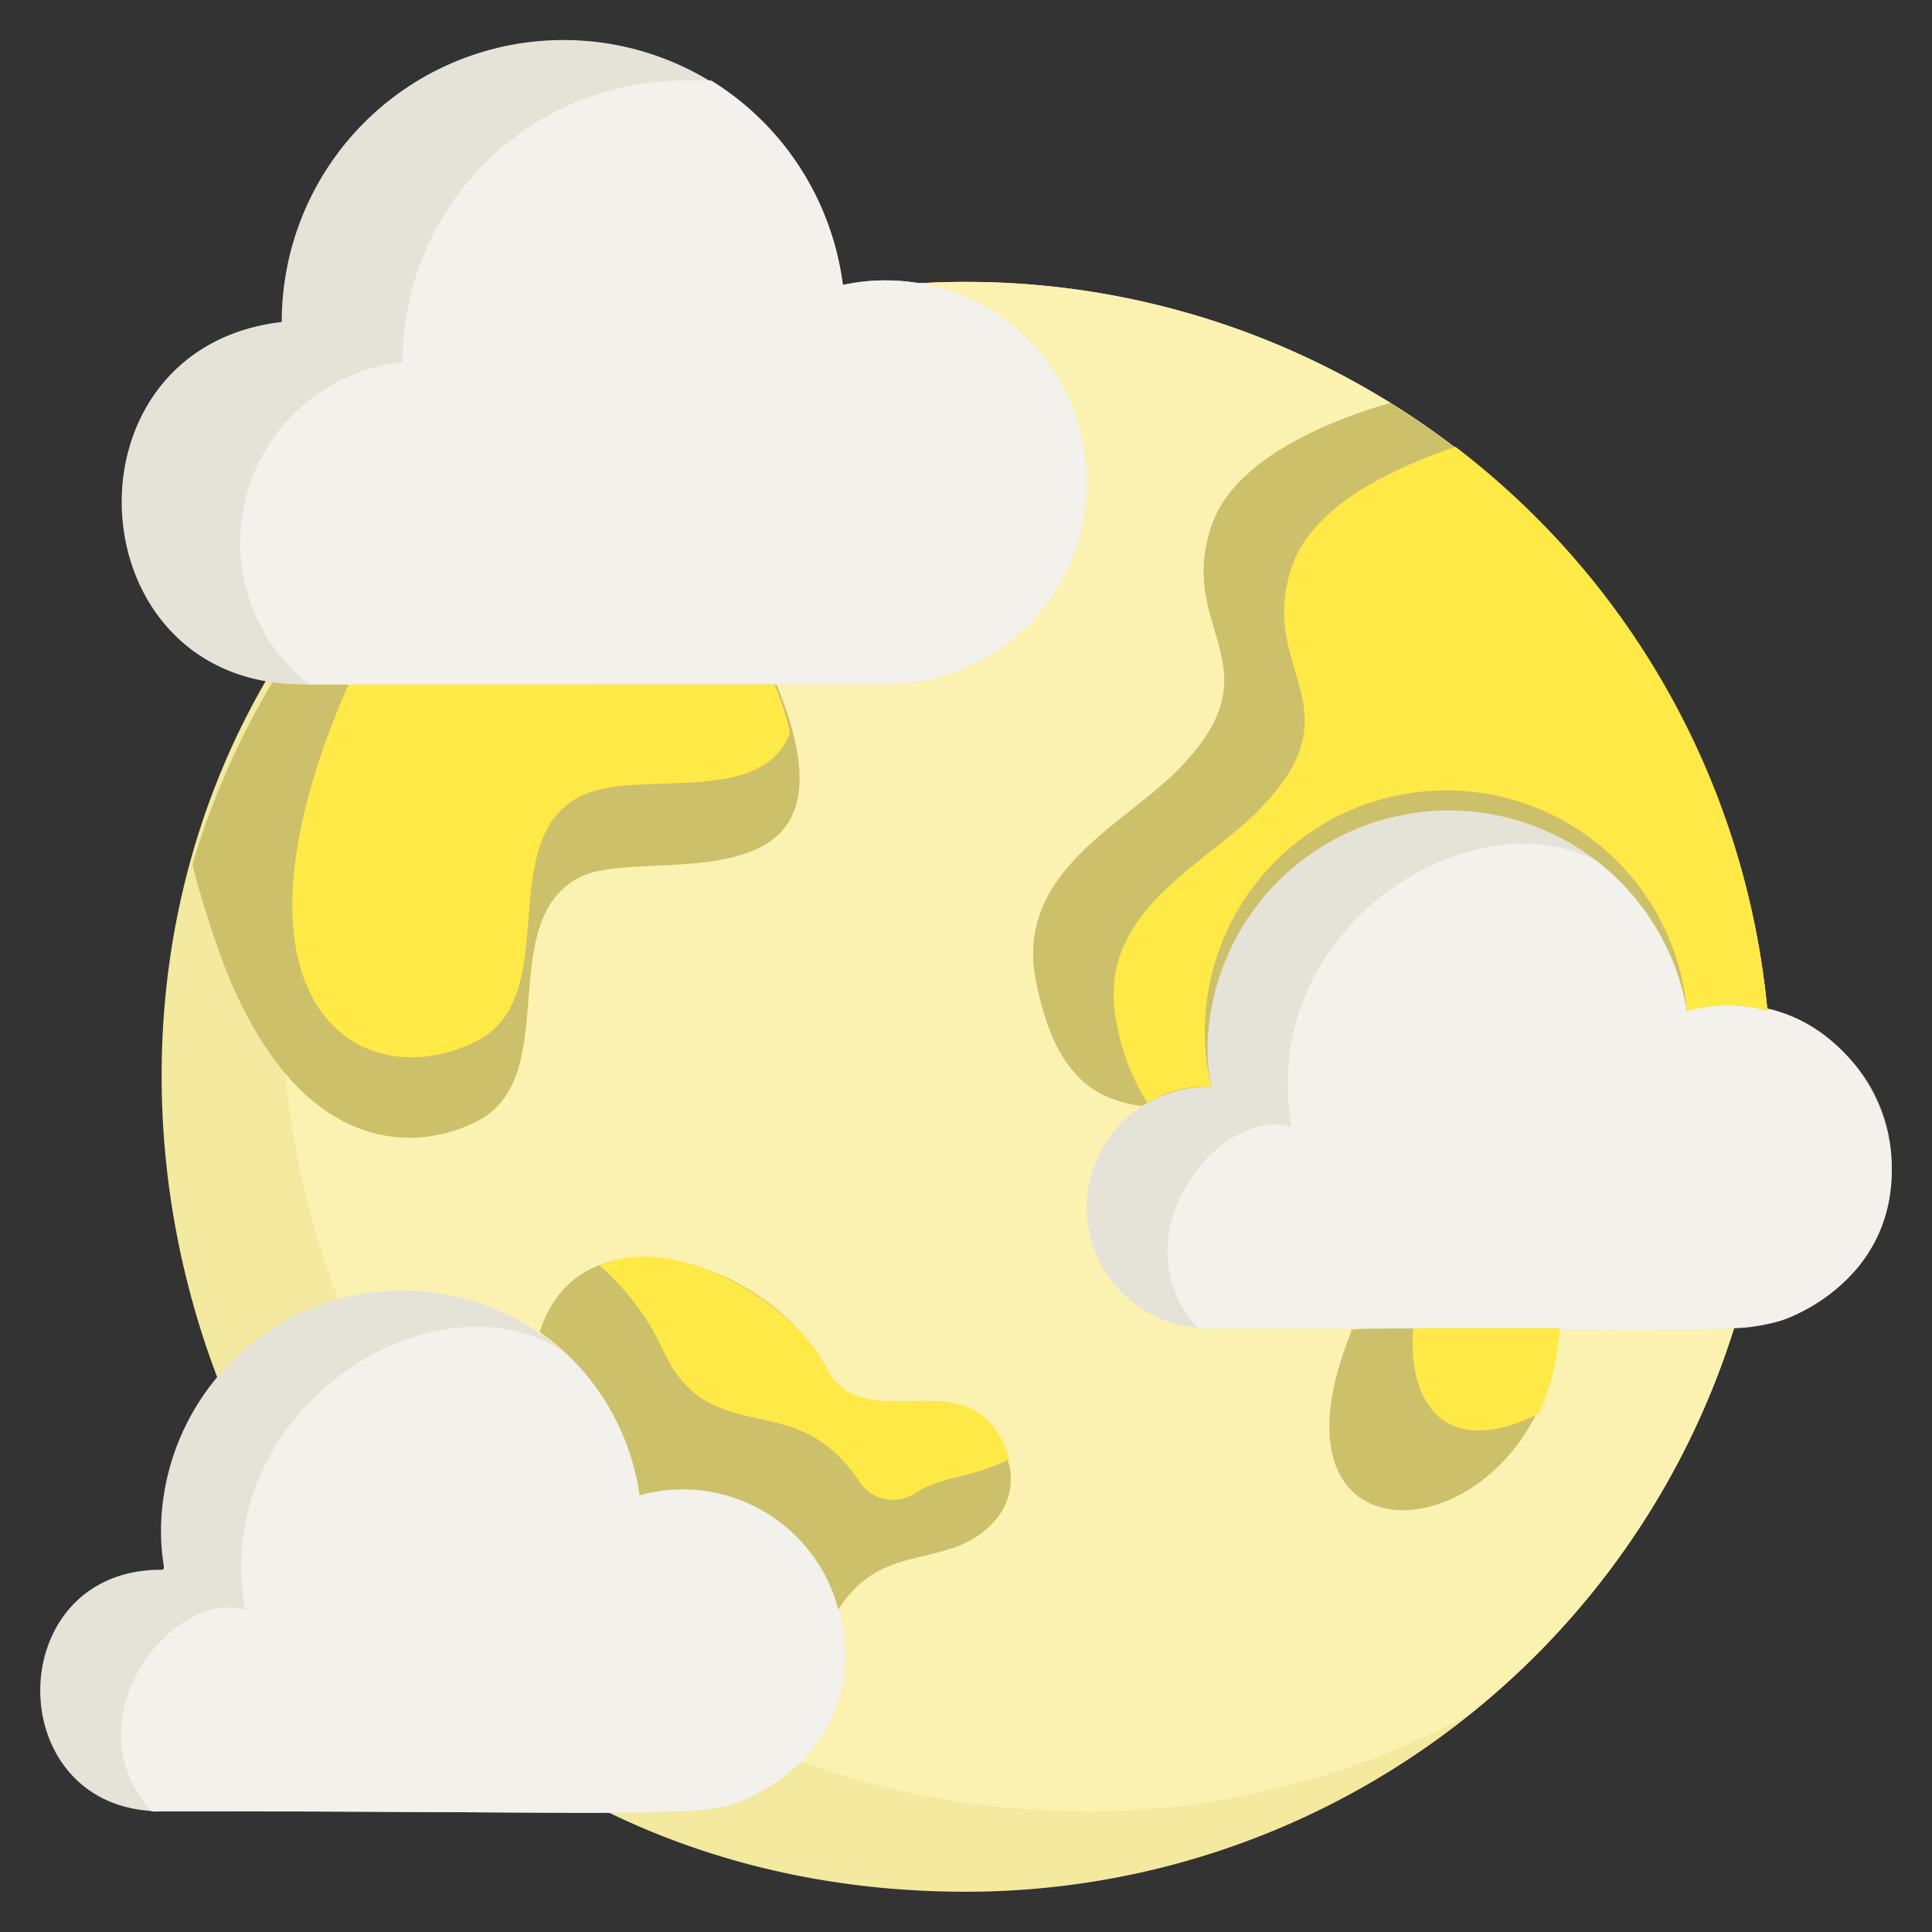 <svg xmlns="http://www.w3.org/2000/svg" viewBox="0 0 48 48" id="EarthWithClouds">
  <rect x="0" y="0" width="48" height="48" fill="#333333" stroke="none"/>
  <g fill="#000000" class="color000000 svgShape">
    <path fill="#f3e99f" d="M44,27A20,20,0,0,1,24,47C3.34,47-3.72,19.27,14.47,9.42A20,20,0,0,1,44,27Z" class="color9fdbf3 svgShape"></path>
    <path fill="#fbf2b2" d="M44,27a19.92,19.92,0,0,1-7.47,15.58A19.89,19.89,0,0,1,27,45C8.1,45-.15,21.15,14.47,9.42A20,20,0,0,1,44,27Z" class="colorb2e5fb svgShape"></path>
    <path fill="#fbf2b2" d="M19.63,18.2c-.7,1.88-3.8.88-5.2,1.58-2.2,1.1-.4,5-2.6,6.09A3.82,3.82,0,0,1,7,24.57,19.87,19.87,0,0,1,8.66,17H19.24A7,7,0,0,1,19.63,18.2Z" class="colorb2e5fb svgShape"></path>
    <path fill="#fbf2b2" d="M13.43,19.78c-2.2,1.1-.4,5-2.6,6.09A3.62,3.62,0,0,1,7,25.55,19.79,19.79,0,0,1,8.66,17H18.75C19,20.46,15.07,19,13.43,19.78Z" class="colorb2e5fb svgShape"></path>
    <path fill="#e5e3d7" d="M47 29a4 4 0 0 1-4 4H30a3 3 0 0 1-3-3 3 3 0 0 1 1.38-2.52A3 3 0 0 1 30.09 27a6 6 0 1 1 11.84-1.86A4 4 0 0 1 47 29zM19 44.45c-1.35.8-1.31.55-15 .55-4 0-4-6 0-6 .16 0 0-.1 0-1a6 6 0 0 1 11.93-.85C20.38 35.84 23.06 42.12 19 44.45z" class="colordad7e5 svgShape"></path>
    <path fill="#f2f1eb" d="M19 44.45c-1.35.8-1.31.55-15 .55a1 1 0 0 1-.24 0c-2.07-2.34.59-5.55 2.33-5-1.19-6.56 8.79-10.48 9.84-2.86C20.36 35.85 23.07 42.12 19 44.45zM45 32.45c-1.35.8-1.31.55-15 .55a1 1 0 0 1-.24 0c-2.07-2.34.59-5.55 2.33-5-1.19-6.56 8.79-10.48 9.84-2.86C46.36 23.85 49.07 30.12 45 32.45z" class="coloredebf2 svgShape"></path>
    <path fill="#ccc06b" d="M38.75,33c-.45,5.59-7.74,6.42-5.18.09C33.61,33,33,33,38.75,33Z" class="color9dcc6b svgShape"></path>
    <path fill="#ffe946" d="M38.75,33a6,6,0,0,1-.52,2.12c-2.1,1.07-3.28,0-3.12-2.12Z" class="colorb5e08c svgShape"></path>
    <path fill="#ccc06b" d="M43.91,25.11a3.78,3.78,0,0,0-2,0A6,6,0,0,0,30,26c0,1,.2,1,0,1a3.16,3.16,0,0,0-1.63.48c-1.2-.17-2.16-.76-2.63-3.09-.54-2.69,2.1-3.84,3.48-5.22,2.61-2.6,0-3.47.87-6.08.54-1.66,2.84-2.61,4.45-3.08A20,20,0,0,1,43.91,25.11Z" class="color9dcc6b svgShape"></path>
    <path fill="#ffe946" d="M43.91,25.11a3.8,3.8,0,0,0-2,0A6,6,0,1,0,30.09,27a2.72,2.72,0,0,0-1.58.4,5.42,5.42,0,0,1-.77-2c-.54-2.69,2.1-3.84,3.48-5.22,2.61-2.6,0-3.47.87-6.08.5-1.53,2.5-2.46,4.07-3A19.9,19.9,0,0,1,43.91,25.11Z" class="colorb5e08c svgShape"></path>
    <path fill="#ccc06b" d="M14.43,21.78c-2.2,1.1-.4,5-2.6,6.09-1.53.77-4.42.86-6.27-3.91a24.84,24.84,0,0,1-.78-2.48,20.07,20.07,0,0,1,2-4.55c.54.11-.06.07,12.51.07C21.66,22.76,16.05,21,14.43,21.78Z" class="color9dcc6b svgShape"></path>
    <path fill="#ffe946" d="M19.63,18.2c-.7,1.88-3.8.88-5.2,1.58-2.2,1.1-.4,5-2.6,6.09C9,27.3,5.16,25,8.66,17H19.24A7,7,0,0,1,19.63,18.2Z" class="colorb5e08c svgShape"></path>
    <path fill="#ccc06b" d="M24.83,37.64c-1.12,1.48-2.86.52-4,2.35a4,4,0,0,0-4.94-2.84,6,6,0,0,0-2.48-4.06c1.06-3.32,5.82-1.64,7.07.87,1,1.94,3.75-.44,4.55,2.29A1.55,1.55,0,0,1,24.83,37.64Z" class="color9dcc6b svgShape"></path>
    <path fill="#ffe946" d="M25.07,36.25c-.9.48-1.65.4-2.37.87a1,1,0,0,1-1.36-.32c-1.61-2.44-3.69-.67-4.89-3.3a6.12,6.12,0,0,0-1.56-2.06c1.94-.87,4.87,1,5.63,2.52C21.49,35.9,24.27,33.52,25.07,36.25Z" class="colorb5e08c svgShape"></path>
    <path fill="#e5e3d7" d="M27,12a5,5,0,0,1-5,5H7.5C1.85,17,1.4,8.65,7,8a7,7,0,0,1,13.94-.92A5,5,0,0,1,27,12Z" class="colordad7e5 svgShape"></path>
    <path fill="#f2f1eb" d="M27,12a5,5,0,0,1-5,5H7.67A4.5,4.5,0,0,1,10,9a7,7,0,0,1,7-7c.44,0,.57,0,.67,0a7,7,0,0,1,3.27,5.08A5,5,0,0,1,27,12Z" class="coloredebf2 svgShape"></path>
  </g>
</svg>

